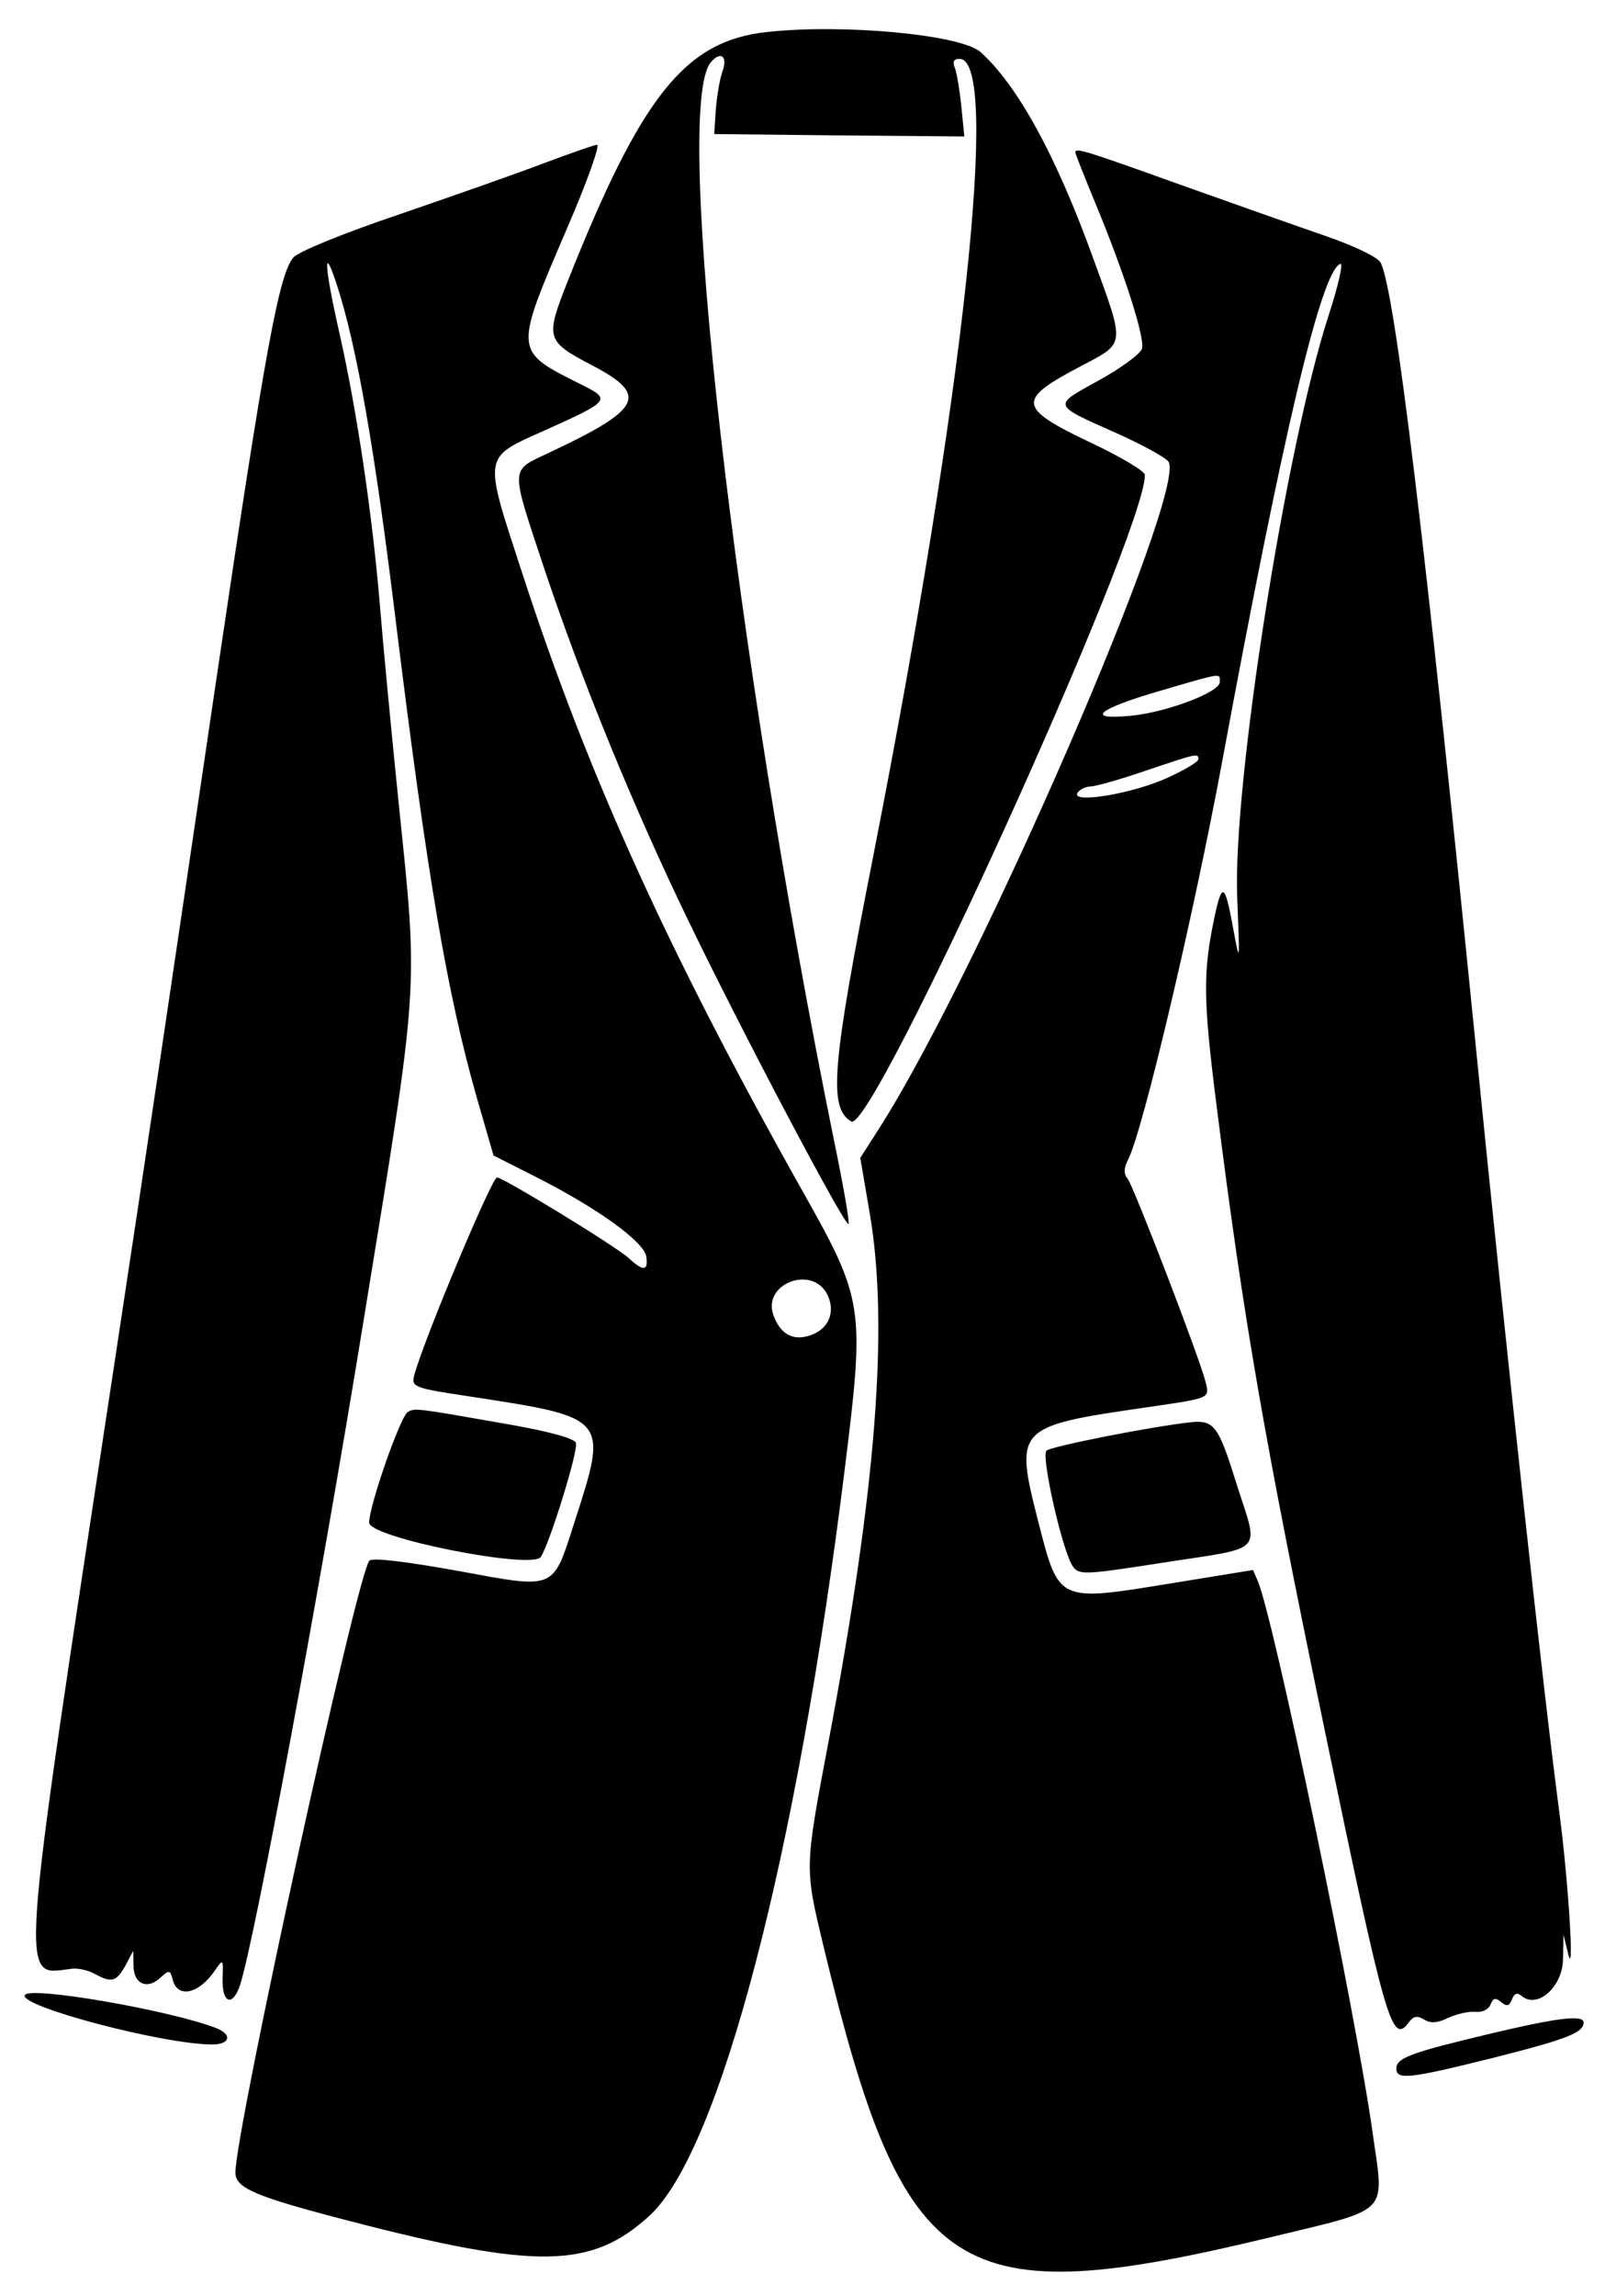 <?xml version="1.0" standalone="no"?>
<!DOCTYPE svg PUBLIC "-//W3C//DTD SVG 20010904//EN"
 "http://www.w3.org/TR/2001/REC-SVG-20010904/DTD/svg10.dtd">
<svg version="1.0" xmlns="http://www.w3.org/2000/svg"
 width="300pt" height="429pt" viewBox="0 0 300 429"
 preserveAspectRatio="xMidYMid meet">
<g transform="translate(0,429) scale(0.05,-0.05)"
fill="#000000" stroke="none">
<path d="M2864 8460 c-304 -34 -467 -239 -743 -934 -83 -211 -80 -221 94 -312
211 -111 186 -162 -165 -327 -144 -68 -143 -47 -17 -427 140 -420 334 -894
540 -1320 205 -424 587 -1147 599 -1134 5 4 -19 142 -53 306 -374 1840 -605
3862 -462 4035 38 45 65 22 43 -36 -9 -26 -20 -89 -24 -140 l-6 -92 467 -5
468 -4 -11 110 c-6 61 -17 126 -24 145 -10 25 -5 35 17 35 153 0 18 -1243
-320 -2966 -158 -801 -171 -952 -85 -1005 79 -49 1098 2193 1098 2416 0 14
-90 68 -201 120 -277 132 -280 160 -36 288 165 87 164 72 44 401 -138 382
-282 646 -421 771 -73 66 -517 107 -802 75z"/>
<path d="M2030 7969 c-99 -38 -342 -123 -540 -191 -207 -70 -374 -138 -393
-160 -54 -62 -106 -345 -287 -1568 -210 -1423 -248 -1680 -380 -2550 -365
-2404 -358 -2300 -161 -2277 22 3 61 -6 85 -19 63 -35 81 -30 115 31 l29 55 1
-56 c1 -68 50 -90 99 -46 35 32 38 31 48 -7 18 -70 98 -52 157 35 31 45 32 44
29 -28 -3 -95 38 -110 66 -24 55 172 296 1464 462 2486 208 1276 204 1216 131
1922 -27 263 -59 600 -71 748 -28 335 -85 721 -150 1010 -59 260 -63 348 -9
180 72 -222 140 -606 219 -1255 118 -956 192 -1390 303 -1779 l62 -214 162
-82 c225 -114 402 -241 409 -296 8 -54 -11 -56 -65 -6 -43 41 -470 302 -493
302 -19 0 -268 -593 -308 -734 -14 -50 -9 -52 209 -85 517 -79 515 -78 388
-471 -82 -255 -67 -248 -437 -180 -189 34 -318 50 -329 38 -45 -45 -501 -2128
-501 -2287 0 -58 76 -90 424 -180 704 -183 908 -179 1125 20 262 242 551 1347
730 2798 74 597 70 624 -159 1030 -503 895 -804 1559 -1048 2310 -146 447
-149 428 85 533 243 109 248 115 140 169 -258 129 -257 119 -58 584 75 173
125 314 113 314 -12 -1 -103 -33 -202 -70z m1063 -4227 c31 -64 6 -127 -61
-151 -66 -24 -115 2 -141 75 -41 118 146 188 202 76z"/>
<path d="M4020 8010 c0 -5 33 -88 73 -185 111 -267 188 -509 176 -548 -6 -20
-79 -73 -162 -119 -173 -95 -175 -89 63 -195 99 -44 188 -93 198 -108 71 -111
-710 -1911 -1081 -2491 l-71 -111 36 -211 c71 -420 23 -1030 -155 -1972 -90
-475 -89 -468 -19 -761 304 -1259 486 -1376 1682 -1087 441 107 415 80 372
383 -64 458 -369 1922 -430 2067 l-18 41 -307 -50 c-424 -69 -418 -72 -496
232 -89 349 -83 355 399 425 247 36 242 33 227 95 -20 84 -269 732 -292 761
-15 17 -14 39 2 70 55 106 246 916 353 1494 228 1231 370 1830 441 1854 11 3
-8 -81 -43 -189 -161 -493 -359 -1754 -343 -2175 10 -250 10 -255 -14 -125
-31 172 -42 181 -69 56 -46 -214 -45 -312 7 -721 100 -791 175 -1226 400
-2310 231 -1112 254 -1193 317 -1108 18 24 32 27 58 11 24 -15 49 -13 89 6 32
15 77 25 102 23 26 -3 50 9 57 27 10 25 19 27 40 9 21 -17 30 -15 40 10 9 24
20 27 37 13 58 -49 151 33 154 135 l2 94 17 -70 c25 -107 1 273 -33 530 -58
436 -192 1663 -310 2840 -192 1916 -305 2849 -358 2949 -11 20 -98 62 -205 99
-102 35 -348 122 -547 193 -360 129 -389 138 -389 119z m540 -1979 c0 -38
-202 -114 -335 -126 -168 -16 -124 24 100 90 250 73 235 71 235 36z m-80 -288
c0 -10 -54 -42 -121 -72 -130 -58 -356 -95 -331 -54 8 13 30 23 48 24 19 0
111 26 204 58 196 66 200 67 200 44z"/>
<path d="M1524 3303 c-28 -18 -144 -350 -144 -413 0 -56 610 -177 642 -128 35
56 141 400 131 426 -6 17 -101 43 -256 70 -347 61 -346 61 -373 45z"/>
<path d="M4450 3265 c-146 -16 -522 -90 -538 -106 -21 -20 61 -382 99 -433 23
-32 44 -31 321 12 408 64 375 28 288 305 -66 211 -82 231 -170 222z"/>
<path d="M93 1125 c-26 -42 522 -186 701 -185 67 0 75 38 12 62 -176 67 -692
156 -713 123z"/>
<path d="M5570 980 c-294 -70 -350 -90 -350 -130 0 -44 49 -38 366 41 272 69
334 93 334 131 0 30 -98 18 -350 -42z"/>
</g>
</svg>
